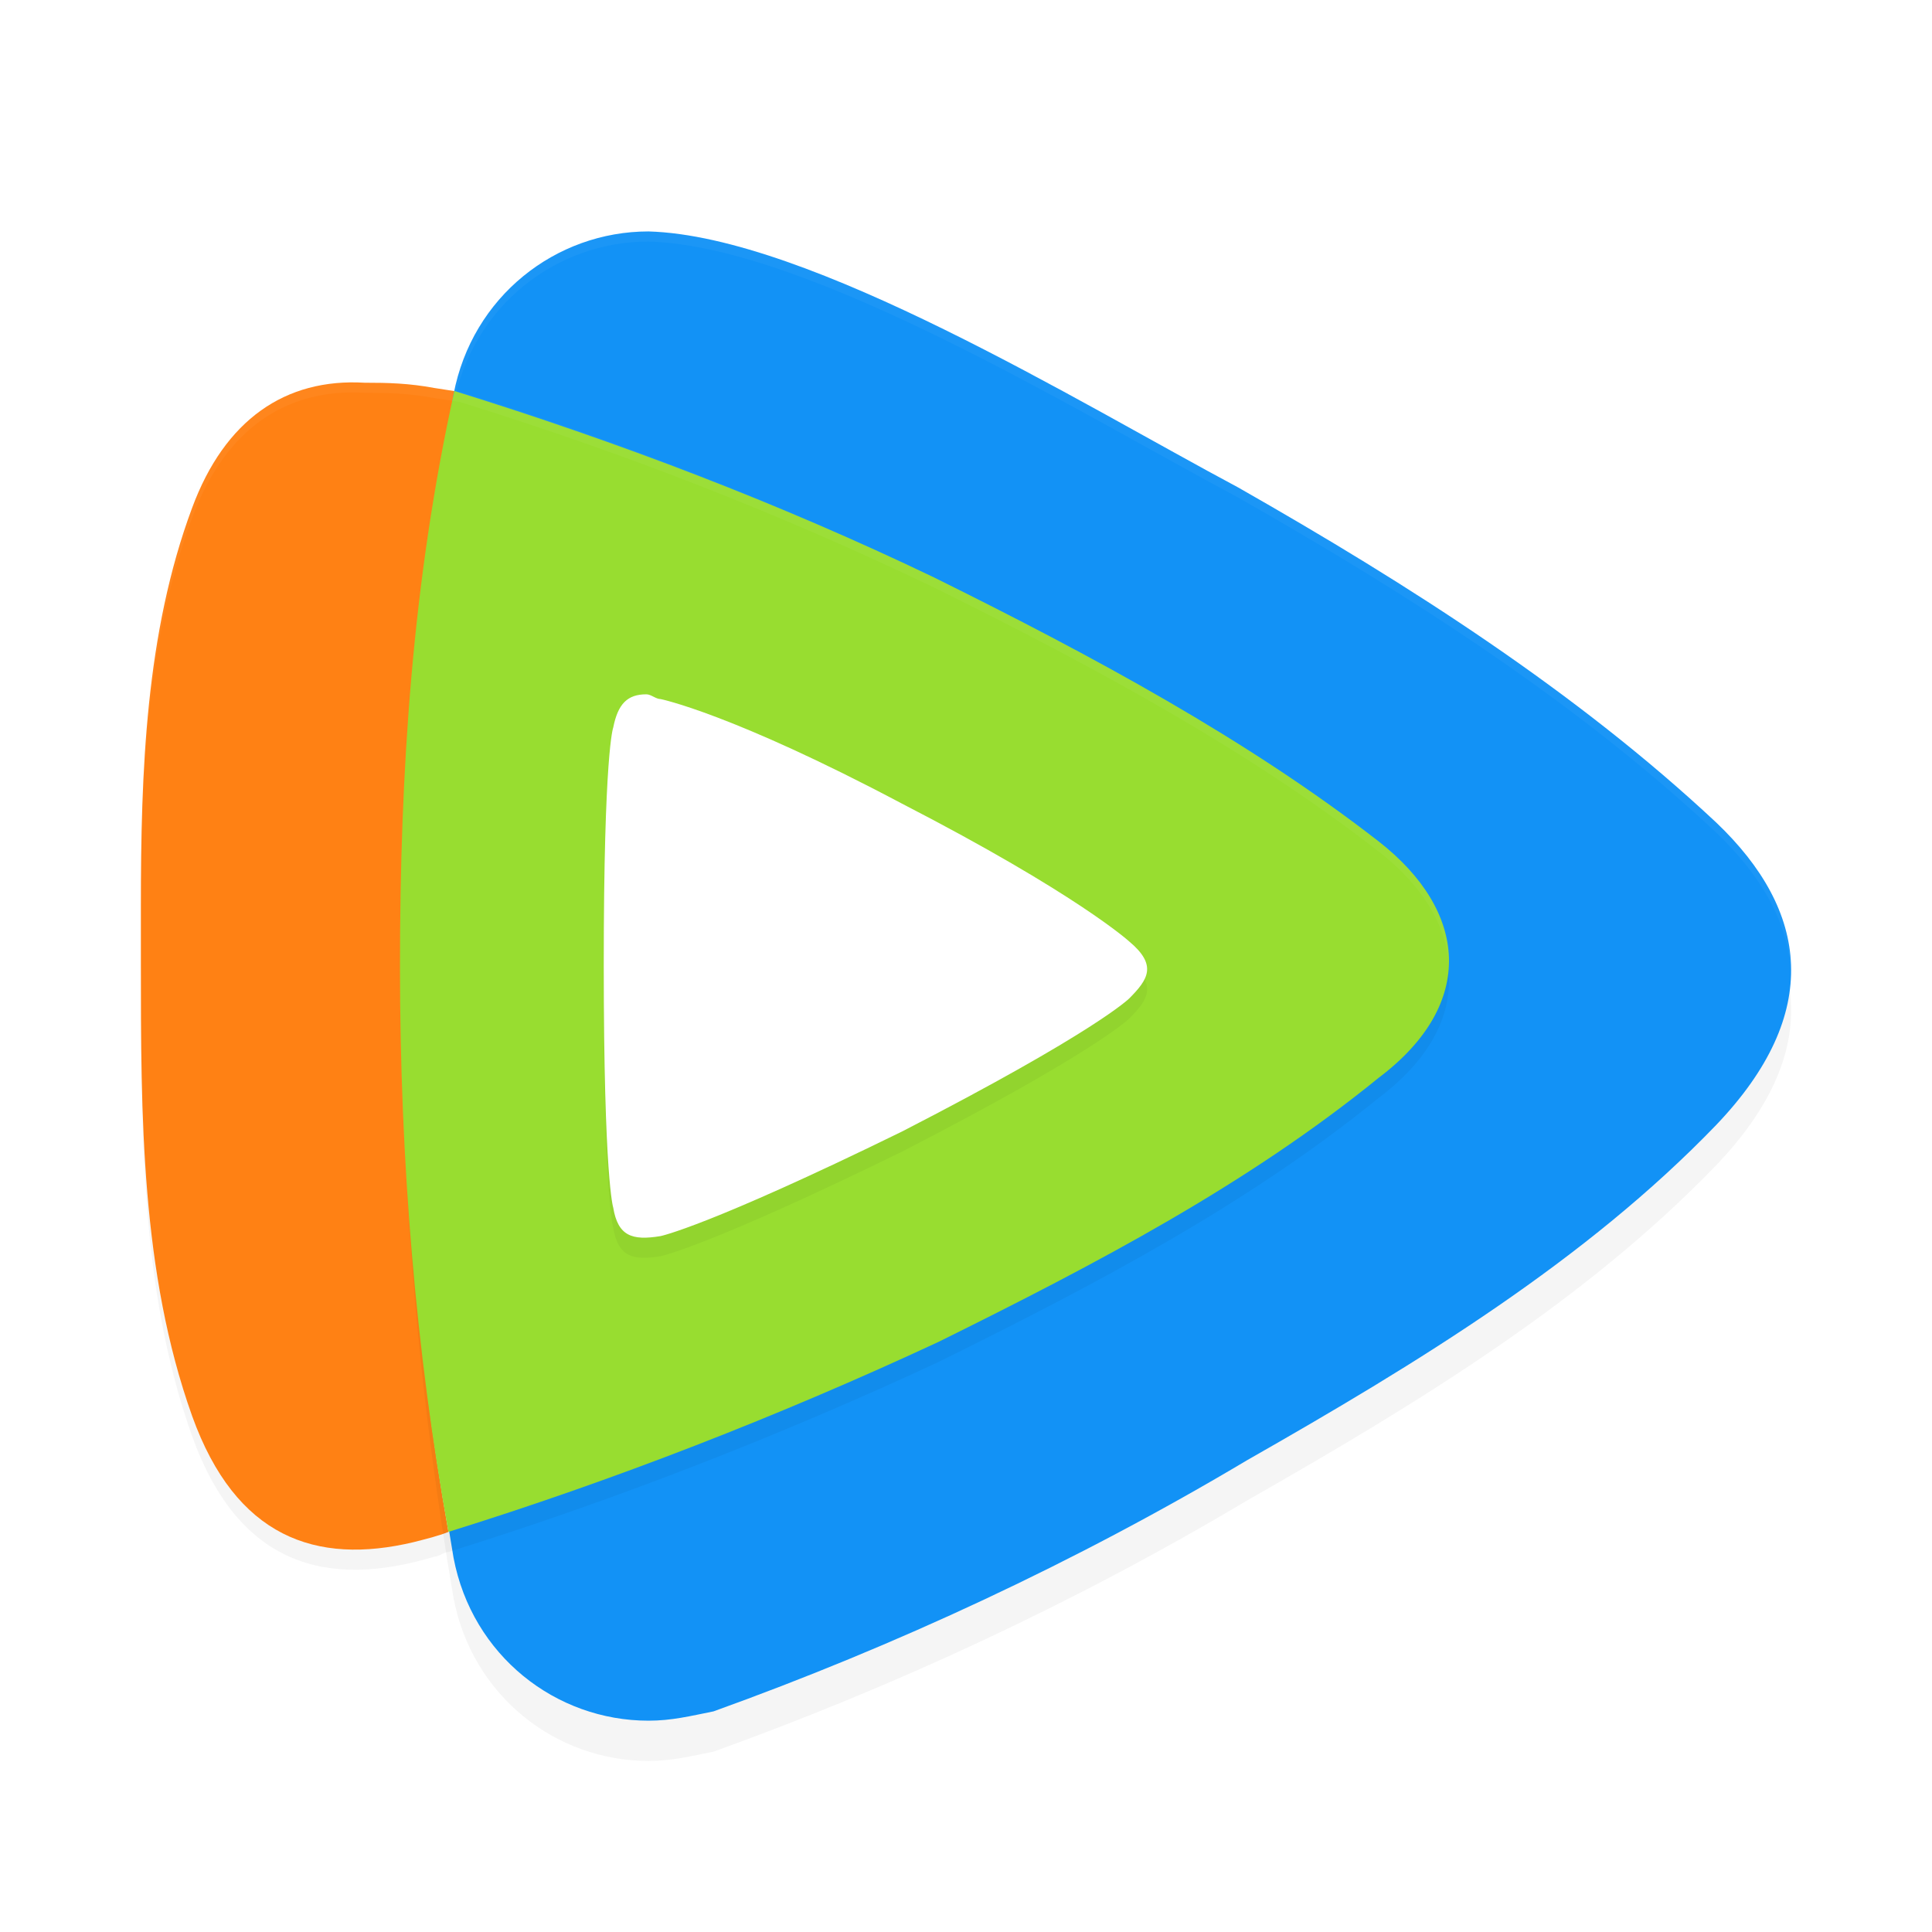 <?xml version="1.0" encoding="UTF-8" standalone="no"?>
<svg
   width="192"
   height="192"
   version="1"
   id="svg10"
   sodipodi:docname="apps_wetv.svg"
   inkscape:version="1.1.1 (1:1.1+202109281949+c3084ef5ed)"
   xmlns:inkscape="http://www.inkscape.org/namespaces/inkscape"
   xmlns:sodipodi="http://sodipodi.sourceforge.net/DTD/sodipodi-0.dtd"
   xmlns="http://www.w3.org/2000/svg"
   xmlns:svg="http://www.w3.org/2000/svg">
  <defs
     id="defs14">
    <filter
       inkscape:collect="always"
       style="color-interpolation-filters:sRGB"
       id="filter1870"
       x="-0.05"
       y="-0.046"
       width="1.099"
       height="1.093">
      <feGaussianBlur
         inkscape:collect="always"
         stdDeviation="2.86"
         id="feGaussianBlur1872" />
    </filter>
    <filter
       inkscape:collect="always"
       style="color-interpolation-filters:sRGB"
       id="filter1915"
       x="-0.071"
       y="-0.08"
       width="1.142"
       height="1.16">
      <feGaussianBlur
         inkscape:collect="always"
         stdDeviation="3.844"
         id="feGaussianBlur1917" />
    </filter>
    <filter
       inkscape:collect="always"
       style="color-interpolation-filters:sRGB"
       id="filter1957"
       x="-0.108"
       y="-0.108"
       width="1.216"
       height="1.216">
      <feGaussianBlur
         inkscape:collect="always"
         stdDeviation="2.43"
         id="feGaussianBlur1959" />
    </filter>
  </defs>
  <sodipodi:namedview
     id="namedview12"
     pagecolor="#ffffff"
     bordercolor="#666666"
     borderopacity="1.0"
     inkscape:pageshadow="2"
     inkscape:pageopacity="0.0"
     inkscape:pagecheckerboard="0"
     showgrid="false"
     inkscape:snap-global="false"
     inkscape:zoom="1"
     inkscape:cx="57"
     inkscape:cy="44.5"
     inkscape:window-width="1920"
     inkscape:window-height="1019"
     inkscape:window-x="0"
     inkscape:window-y="34"
     inkscape:window-maximized="1"
     inkscape:current-layer="svg10" />
  <path
     style="fill:#ff8114;fill-opacity:0.996;stroke-width:4.618"
     d="M 19.094,50.468 C 14.463,62.901 14,76.715 14,90.069 v 5.526 c 0,15.196 0,30.853 5.094,45.128 4.326,12.044 12.289,14.847 22.002,12.536 1.229,-0.317 2.434,-0.6 3.47,-1.024 -3.242,-18.419 -4.694,-37.299 -4.694,-56.64 0,-19.34 2.623,-38.22 5.864,-56.64 L 43.176,38.559 C 40.615,38.084 38.545,38.035 36.229,38.035 28.356,37.574 22.336,41.718 19.094,50.468"
     mask="url(#e)"
     id="path4"
     sodipodi:nodetypes="csscccscccc" />
  <path
     style="opacity:0.2;fill:#000000;stroke-width:0.987;filter:url(#filter1870)"
     d="M 45.074,43.188 C 41.845,62.15 40,81.112 40,101 c 0,19.887 1.845,38.85 5.074,57.812 C 46.92,168.525 55.223,175 64.45,175 c 2.307,0 4.152,-0.463 6.458,-0.925 17.991,-6.475 35.983,-14.8 53.051,-24.975 17.069,-9.713 33.676,-19.887 46.593,-33.3 10.61,-11.1 9.226,-21.275 0,-30.062 -13.839,-12.95 -30.447,-23.587 -47.515,-33.3 C 107.348,44.071 80.433,27.456 64.45,27 55.223,27 46.92,33.475 45.074,43.188"
     mask="url(#b)"
     id="path1832"
     sodipodi:nodetypes="cscsccccccc" />
  <path
     style="fill:#1292f6;stroke-width:0.987"
     d="M 45.074,39.188 C 41.845,58.15 40,77.112 40,97 c 0,19.887 1.845,38.85 5.074,57.812 C 46.92,164.525 55.223,171 64.45,171 c 2.307,0 4.152,-0.463 6.458,-0.925 17.991,-6.475 35.983,-14.8 53.051,-24.975 17.069,-9.713 33.676,-19.887 46.593,-33.3 10.61,-11.1 9.226,-21.275 0,-30.062 -13.839,-12.95 -30.447,-23.587 -47.515,-33.3 C 107.348,40.071 80.433,23.456 64.45,23 55.223,23 46.92,29.475 45.074,39.188"
     mask="url(#b)"
     id="path2"
     sodipodi:nodetypes="cscsccccccc" />
  <path
     id="path1961"
     mask="url(#b)"
     style="fill:#ffffff;stroke-width:0.987;opacity:0.2"
     d="M 64.449 23 C 55.223 23 46.919 29.475 45.074 39.188 C 41.845 58.15 40 77.112 40 97 C 40 97.168 40.006 97.333 40.006 97.5 C 40.037 77.796 41.872 58.99 45.074 40.188 C 46.919 30.475 55.223 24 64.449 24 C 80.432 24.456 107.349 41.071 123.037 49.438 C 140.106 59.15 156.713 69.788 170.553 82.738 C 175.099 87.068 177.727 91.736 177.969 96.684 C 178.057 91.364 175.403 86.358 170.553 81.738 C 156.713 68.788 140.106 58.15 123.037 48.438 C 107.349 40.071 80.432 23.456 64.449 23 z " />
  <path
     id="path1874"
     mask="url(#e)"
     style="opacity:0.2;fill:#000000;fill-opacity:0.996;stroke-width:4.618;filter:url(#filter1915)"
     d="M 45.404 40.904 C 42.321 58.707 39.873 76.935 39.873 95.596 C 39.873 114.936 41.325 133.815 44.566 152.234 C 44.103 152.234 43.641 152.695 43.178 152.695 C 32.526 155.919 23.725 153.616 19.094 140.723 C 14.978 129.19 14.199 116.757 14.047 104.393 C 14.142 117.416 14.755 130.565 19.094 142.723 C 23.725 155.616 32.526 157.919 43.178 154.695 C 43.641 154.695 44.103 154.234 44.566 154.234 C 60.855 149.169 77.444 142.723 93.268 135.355 C 109.091 127.527 123.985 119.699 137.016 109.107 C 146.789 101.74 145.858 92.53 137.016 85.623 C 123.985 75.492 108.626 67.203 92.803 59.375 C 77.445 52.007 62.025 46.02 45.736 40.955 L 45.404 40.904 z M 14 95.596 L 14 97.596 C 14 97.81 14.004 98.028 14.004 98.242 C 14.003 97.36 14 96.475 14 95.596 z " />
  <path
     style="fill:#98dd30;stroke-width:4.629"
     d="m 39.749,96.056 c 0,19.34 1.56,38.22 4.817,56.179 16.289,-5.065 32.879,-11.512 48.702,-18.88 15.823,-7.828 30.716,-15.656 43.746,-26.248 9.773,-7.368 8.842,-16.577 0,-23.485 C 123.984,73.492 108.626,65.203 92.803,57.375 77.445,50.007 61.445,43.922 45.157,38.857 40.968,57.737 39.749,76.715 39.749,96.056"
     mask="url(#h)"
     id="path6"
     sodipodi:nodetypes="cccccccc" />
  <path
     style="opacity:0.2;fill:#000000;stroke-width:1.005;filter:url(#filter1957)"
     d="m 60.941,74.306 c 0,0 -0.941,2.361 -0.941,23.614 0,21.253 0.941,24.087 0.941,24.087 0.47,2.834 1.882,3.306 4.704,2.834 0,0 4.704,-0.945 23.992,-10.39 19.288,-9.918 22.581,-13.224 22.581,-13.224 1.882,-1.889 2.823,-3.306 0,-5.667 0,0 -5.175,-4.723 -22.581,-13.696 -16.936,-8.973 -23.992,-10.39 -23.992,-10.39 -0.47,0 -0.941,-0.472 -1.411,-0.472 -1.882,0 -2.823,0.945 -3.293,3.306"
     id="path1919" />
  <path
     style="fill:#ffffff;stroke-width:1.005"
     d="m 60.941,72.306 c 0,0 -0.941,2.361 -0.941,23.614 0,21.253 0.941,24.087 0.941,24.087 0.47,2.834 1.882,3.306 4.704,2.834 0,0 4.704,-0.945 23.992,-10.39 19.288,-9.918 22.581,-13.224 22.581,-13.224 1.882,-1.889 2.823,-3.306 0,-5.667 0,0 -5.175,-4.723 -22.581,-13.696 C 72.702,70.889 65.645,69.472 65.645,69.472 c -0.47,0 -0.941,-0.472 -1.411,-0.472 -1.882,0 -2.823,0.945 -3.293,3.306"
     id="path8" />
  <path
     id="path2002"
     mask="url(#e)"
     style="fill:#ffffff;fill-opacity:0.996;stroke-width:4.618;opacity:0.2"
     d="M 34.775 38.002 C 27.615 38.11 22.133 42.264 19.094 50.467 C 14.463 62.9 14 76.716 14 90.07 L 14 91.07 C 14 77.716 14.463 63.9 19.094 51.467 C 22.133 43.264 27.615 39.11 34.775 39.002 C 35.253 38.995 35.736 39.006 36.229 39.035 C 38.544 39.035 40.615 39.084 43.176 39.559 L 45.736 39.955 C 62.025 45.02 77.445 51.007 92.803 58.375 C 108.626 66.203 123.985 74.492 137.016 84.623 C 141.327 87.991 143.741 91.908 143.967 95.891 C 144.125 91.566 141.688 87.273 137.016 83.623 C 123.985 73.492 108.626 65.203 92.803 57.375 C 77.445 50.007 62.025 44.02 45.736 38.955 L 43.176 38.559 C 40.615 38.084 38.544 38.035 36.229 38.035 C 35.736 38.006 35.253 37.995 34.775 38.002 z " />
</svg>
